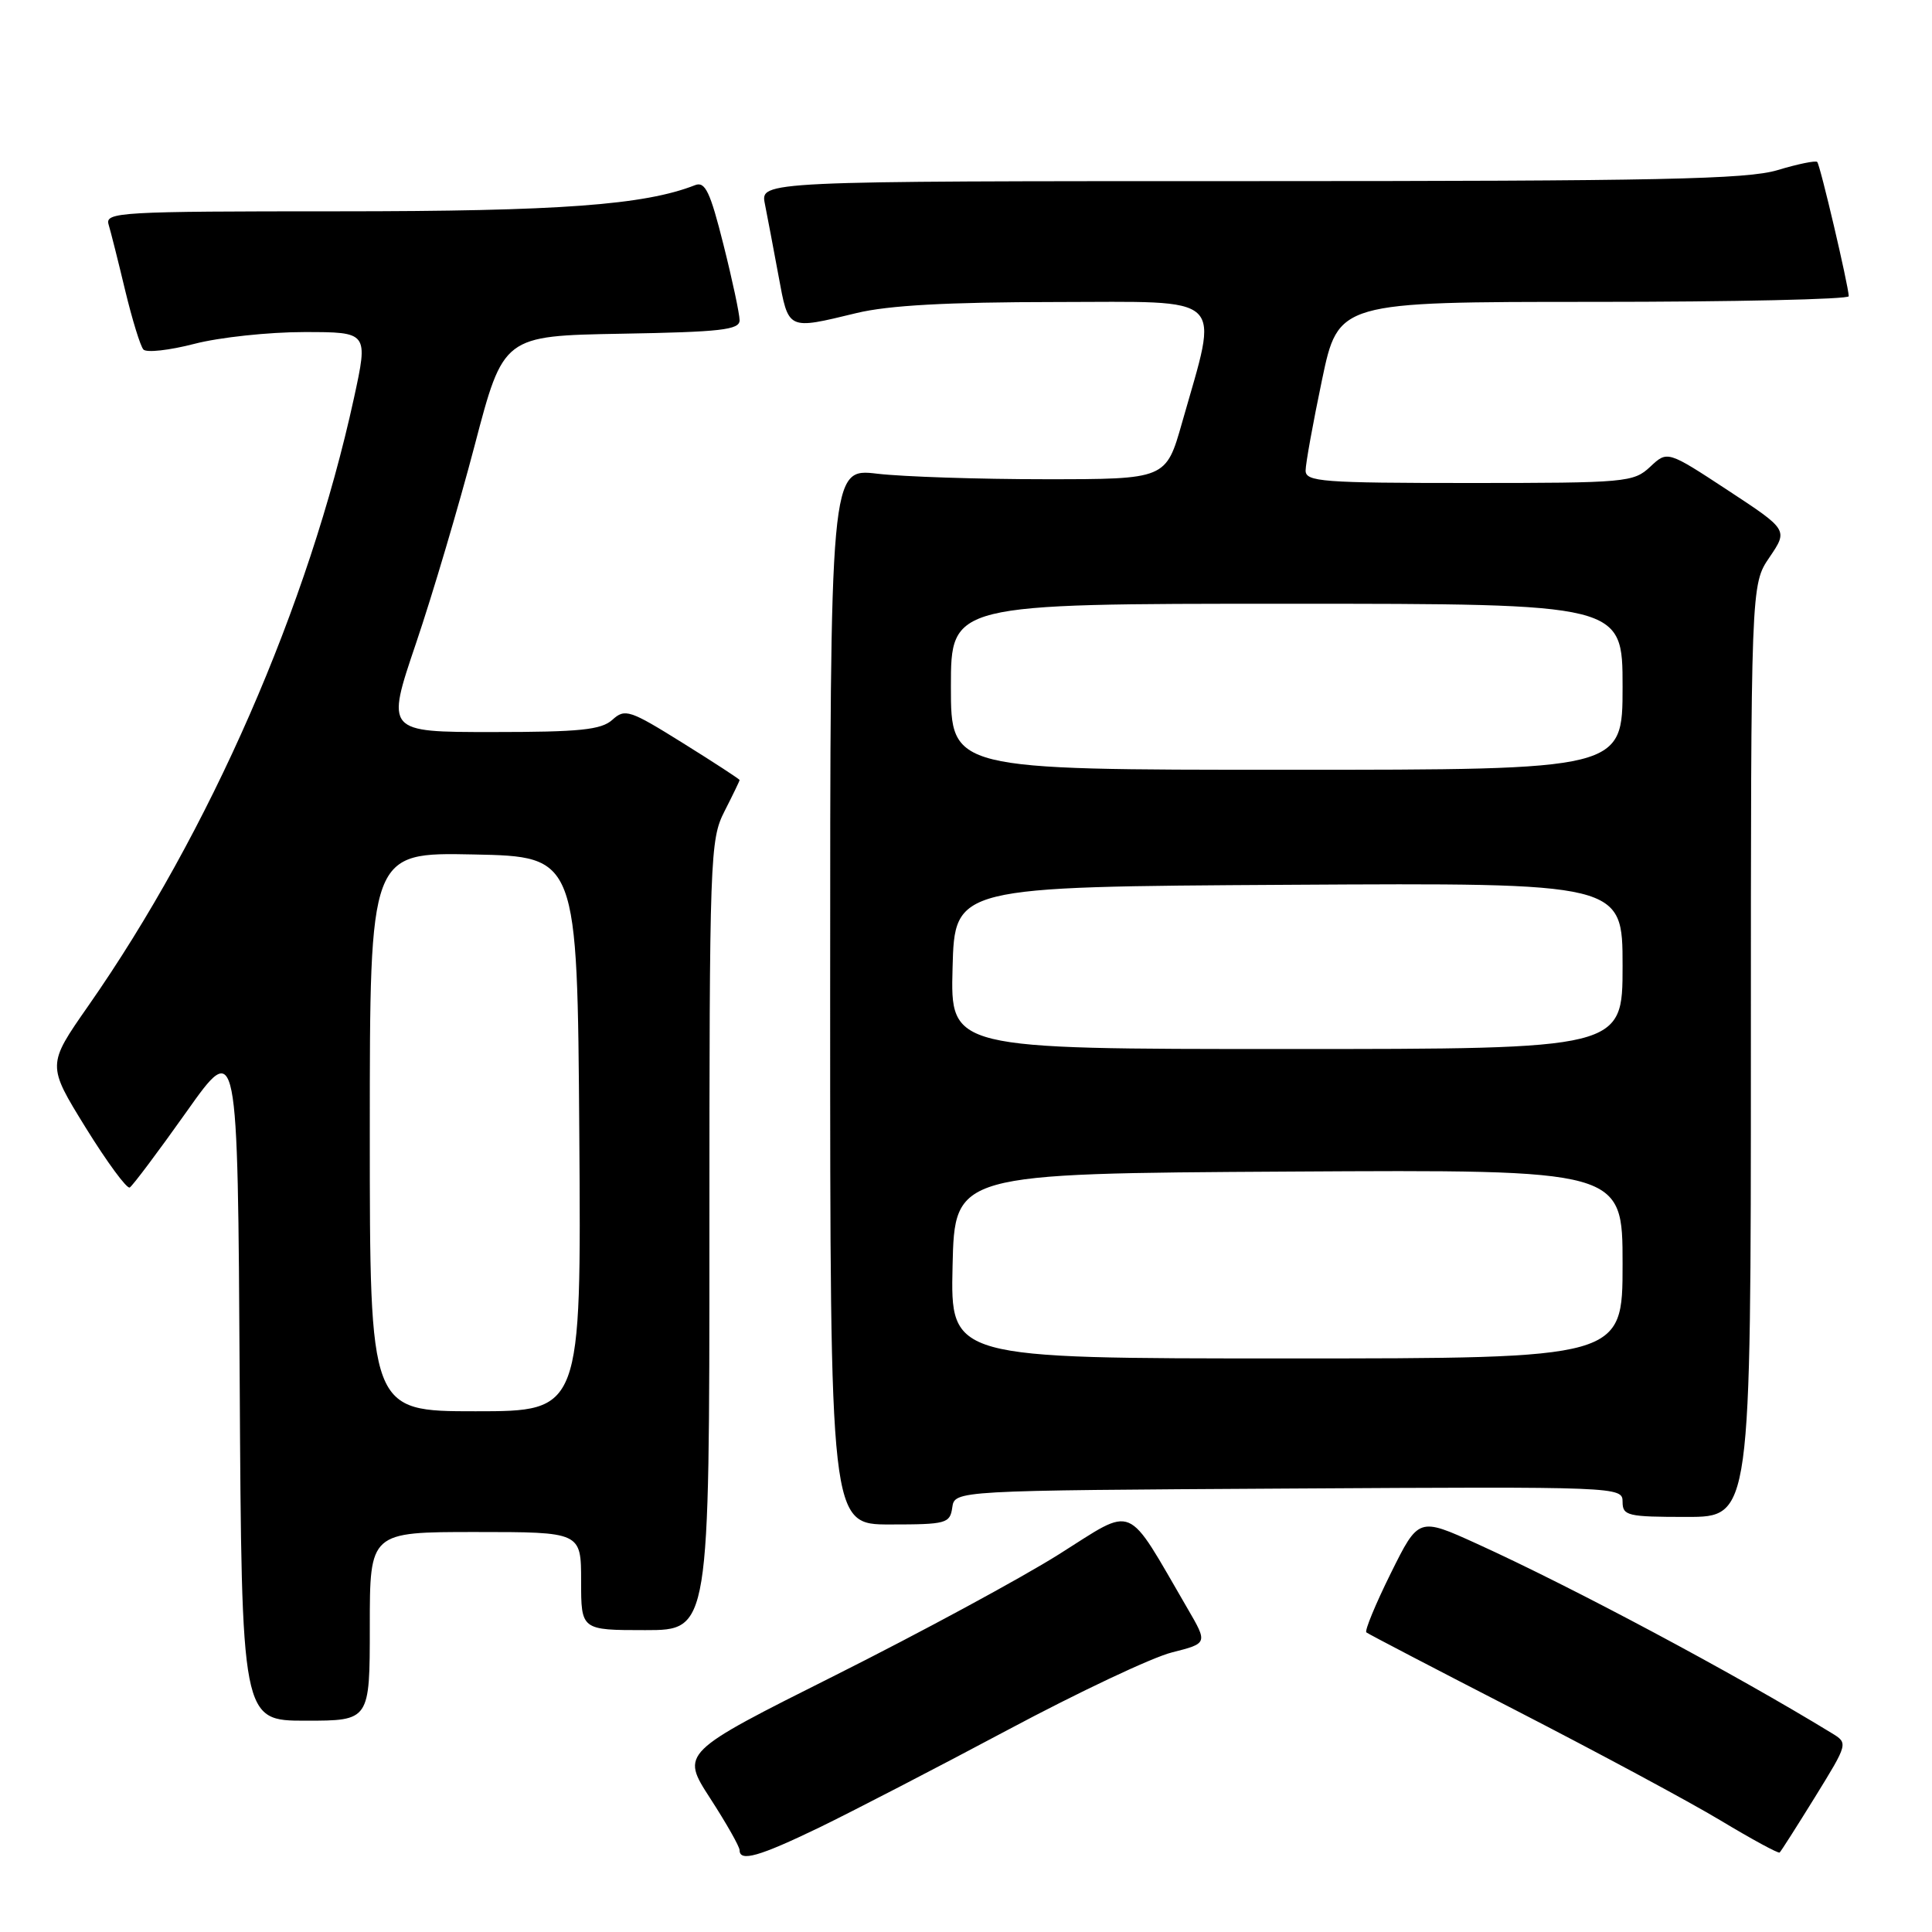 <?xml version="1.0" encoding="UTF-8" standalone="no"?>
<!DOCTYPE svg PUBLIC "-//W3C//DTD SVG 1.1//EN" "http://www.w3.org/Graphics/SVG/1.1/DTD/svg11.dtd" >
<svg xmlns="http://www.w3.org/2000/svg" xmlns:xlink="http://www.w3.org/1999/xlink" version="1.1" viewBox="0 0 256 256">
 <g >
 <path fill="currentColor"
d=" M 108.55 242.16 C 112.92 240.04 124.16 234.22 133.52 229.23 C 142.89 224.23 152.68 219.60 155.30 218.95 C 160.04 217.75 160.04 217.75 157.35 213.13 C 149.05 198.88 150.56 199.51 140.32 205.95 C 135.27 209.13 121.93 216.34 110.67 221.99 C 90.20 232.25 90.20 232.25 94.10 238.28 C 96.25 241.60 98.00 244.69 98.00 245.16 C 98.00 246.74 100.60 246.00 108.55 242.16 Z  M 240.51 238.10 C 244.90 230.98 244.90 230.98 242.70 229.64 C 229.81 221.76 208.38 210.32 195.73 204.57 C 187.97 201.04 187.97 201.04 184.28 208.48 C 182.25 212.58 180.80 216.10 181.05 216.30 C 181.30 216.51 190.28 221.19 201.00 226.70 C 211.72 232.22 223.88 238.75 228.00 241.23 C 232.12 243.71 235.64 245.62 235.81 245.47 C 235.98 245.33 238.09 242.01 240.51 238.10 Z  M 49.00 215.50 C 49.00 203.00 49.00 203.00 63.00 203.00 C 77.00 203.00 77.00 203.00 77.00 209.50 C 77.00 216.00 77.00 216.00 85.50 216.00 C 94.00 216.00 94.00 216.00 94.00 163.71 C 94.00 113.40 94.08 111.27 96.00 107.50 C 97.10 105.34 98.00 103.48 98.00 103.36 C 98.00 103.24 94.61 101.03 90.47 98.45 C 83.43 94.06 82.81 93.86 81.14 95.38 C 79.66 96.71 76.85 97.00 65.24 97.00 C 51.14 97.00 51.14 97.00 55.12 85.25 C 57.31 78.79 60.81 66.97 62.90 59.00 C 66.70 44.50 66.70 44.50 82.35 44.22 C 95.52 43.99 98.00 43.71 98.00 42.44 C 98.00 41.61 97.04 37.09 95.86 32.41 C 94.11 25.43 93.44 24.01 92.11 24.53 C 85.39 27.17 74.15 28.00 44.84 28.00 C 15.81 28.00 13.90 28.11 14.39 29.75 C 14.68 30.71 15.67 34.65 16.59 38.50 C 17.52 42.35 18.60 45.87 19.00 46.31 C 19.40 46.76 22.44 46.42 25.76 45.56 C 29.07 44.70 35.62 44.00 40.30 44.00 C 48.80 44.00 48.80 44.00 46.90 52.75 C 40.90 80.26 27.80 110.23 11.68 133.31 C 6.23 141.12 6.23 141.12 11.36 149.43 C 14.19 154.00 16.81 157.56 17.19 157.35 C 17.56 157.14 20.94 152.64 24.69 147.35 C 31.50 137.73 31.50 137.73 31.76 182.87 C 32.02 228.00 32.02 228.00 40.51 228.00 C 49.00 228.00 49.00 228.00 49.00 215.50 Z  M 126.18 199.75 C 126.50 197.50 126.50 197.50 170.75 197.24 C 214.50 196.98 215.00 197.00 215.00 198.99 C 215.00 200.85 215.65 201.00 223.50 201.00 C 232.00 201.00 232.00 201.00 232.00 139.23 C 232.00 77.46 232.00 77.46 234.47 73.84 C 236.93 70.21 236.93 70.21 228.94 64.96 C 220.94 59.71 220.94 59.71 218.66 61.85 C 216.46 63.91 215.49 64.00 194.69 64.00 C 175.19 64.00 173.00 63.83 173.00 62.35 C 173.00 61.44 173.98 56.04 175.17 50.35 C 177.34 40.00 177.34 40.00 211.17 40.00 C 229.78 40.00 244.99 39.66 244.97 39.25 C 244.92 37.79 241.18 21.84 240.79 21.46 C 240.58 21.25 238.22 21.73 235.54 22.54 C 231.49 23.76 219.86 24.00 165.72 24.00 C 100.75 24.00 100.75 24.00 101.35 27.01 C 101.68 28.67 102.49 32.94 103.15 36.51 C 104.50 43.82 104.27 43.71 113.50 41.48 C 117.71 40.46 125.56 40.03 139.84 40.02 C 162.84 40.00 161.52 38.74 156.63 56.00 C 154.50 63.50 154.50 63.50 138.50 63.50 C 129.70 63.50 119.69 63.17 116.25 62.77 C 110.00 62.03 110.00 62.03 110.00 132.02 C 110.00 202.00 110.00 202.00 117.93 202.00 C 125.39 202.00 125.88 201.87 126.18 199.75 Z  M 49.00 149.97 C 49.00 112.94 49.00 112.94 62.75 113.22 C 76.50 113.50 76.50 113.50 76.76 150.25 C 77.02 187.00 77.02 187.00 63.01 187.00 C 49.00 187.00 49.00 187.00 49.00 149.97 Z  M 126.22 167.75 C 126.50 155.50 126.50 155.50 170.75 155.24 C 215.00 154.98 215.00 154.98 215.00 167.49 C 215.00 180.00 215.00 180.00 170.47 180.00 C 125.94 180.00 125.94 180.00 126.22 167.75 Z  M 126.22 128.25 C 126.50 117.50 126.50 117.50 170.75 117.24 C 215.00 116.98 215.00 116.98 215.00 127.99 C 215.00 139.00 215.00 139.00 170.47 139.00 C 125.93 139.00 125.93 139.00 126.22 128.25 Z  M 126.00 91.00 C 126.00 80.00 126.00 80.00 170.50 80.00 C 215.00 80.00 215.00 80.00 215.00 91.00 C 215.00 102.00 215.00 102.00 170.50 102.00 C 126.00 102.00 126.00 102.00 126.00 91.00 Z "/>
</g>
</svg>